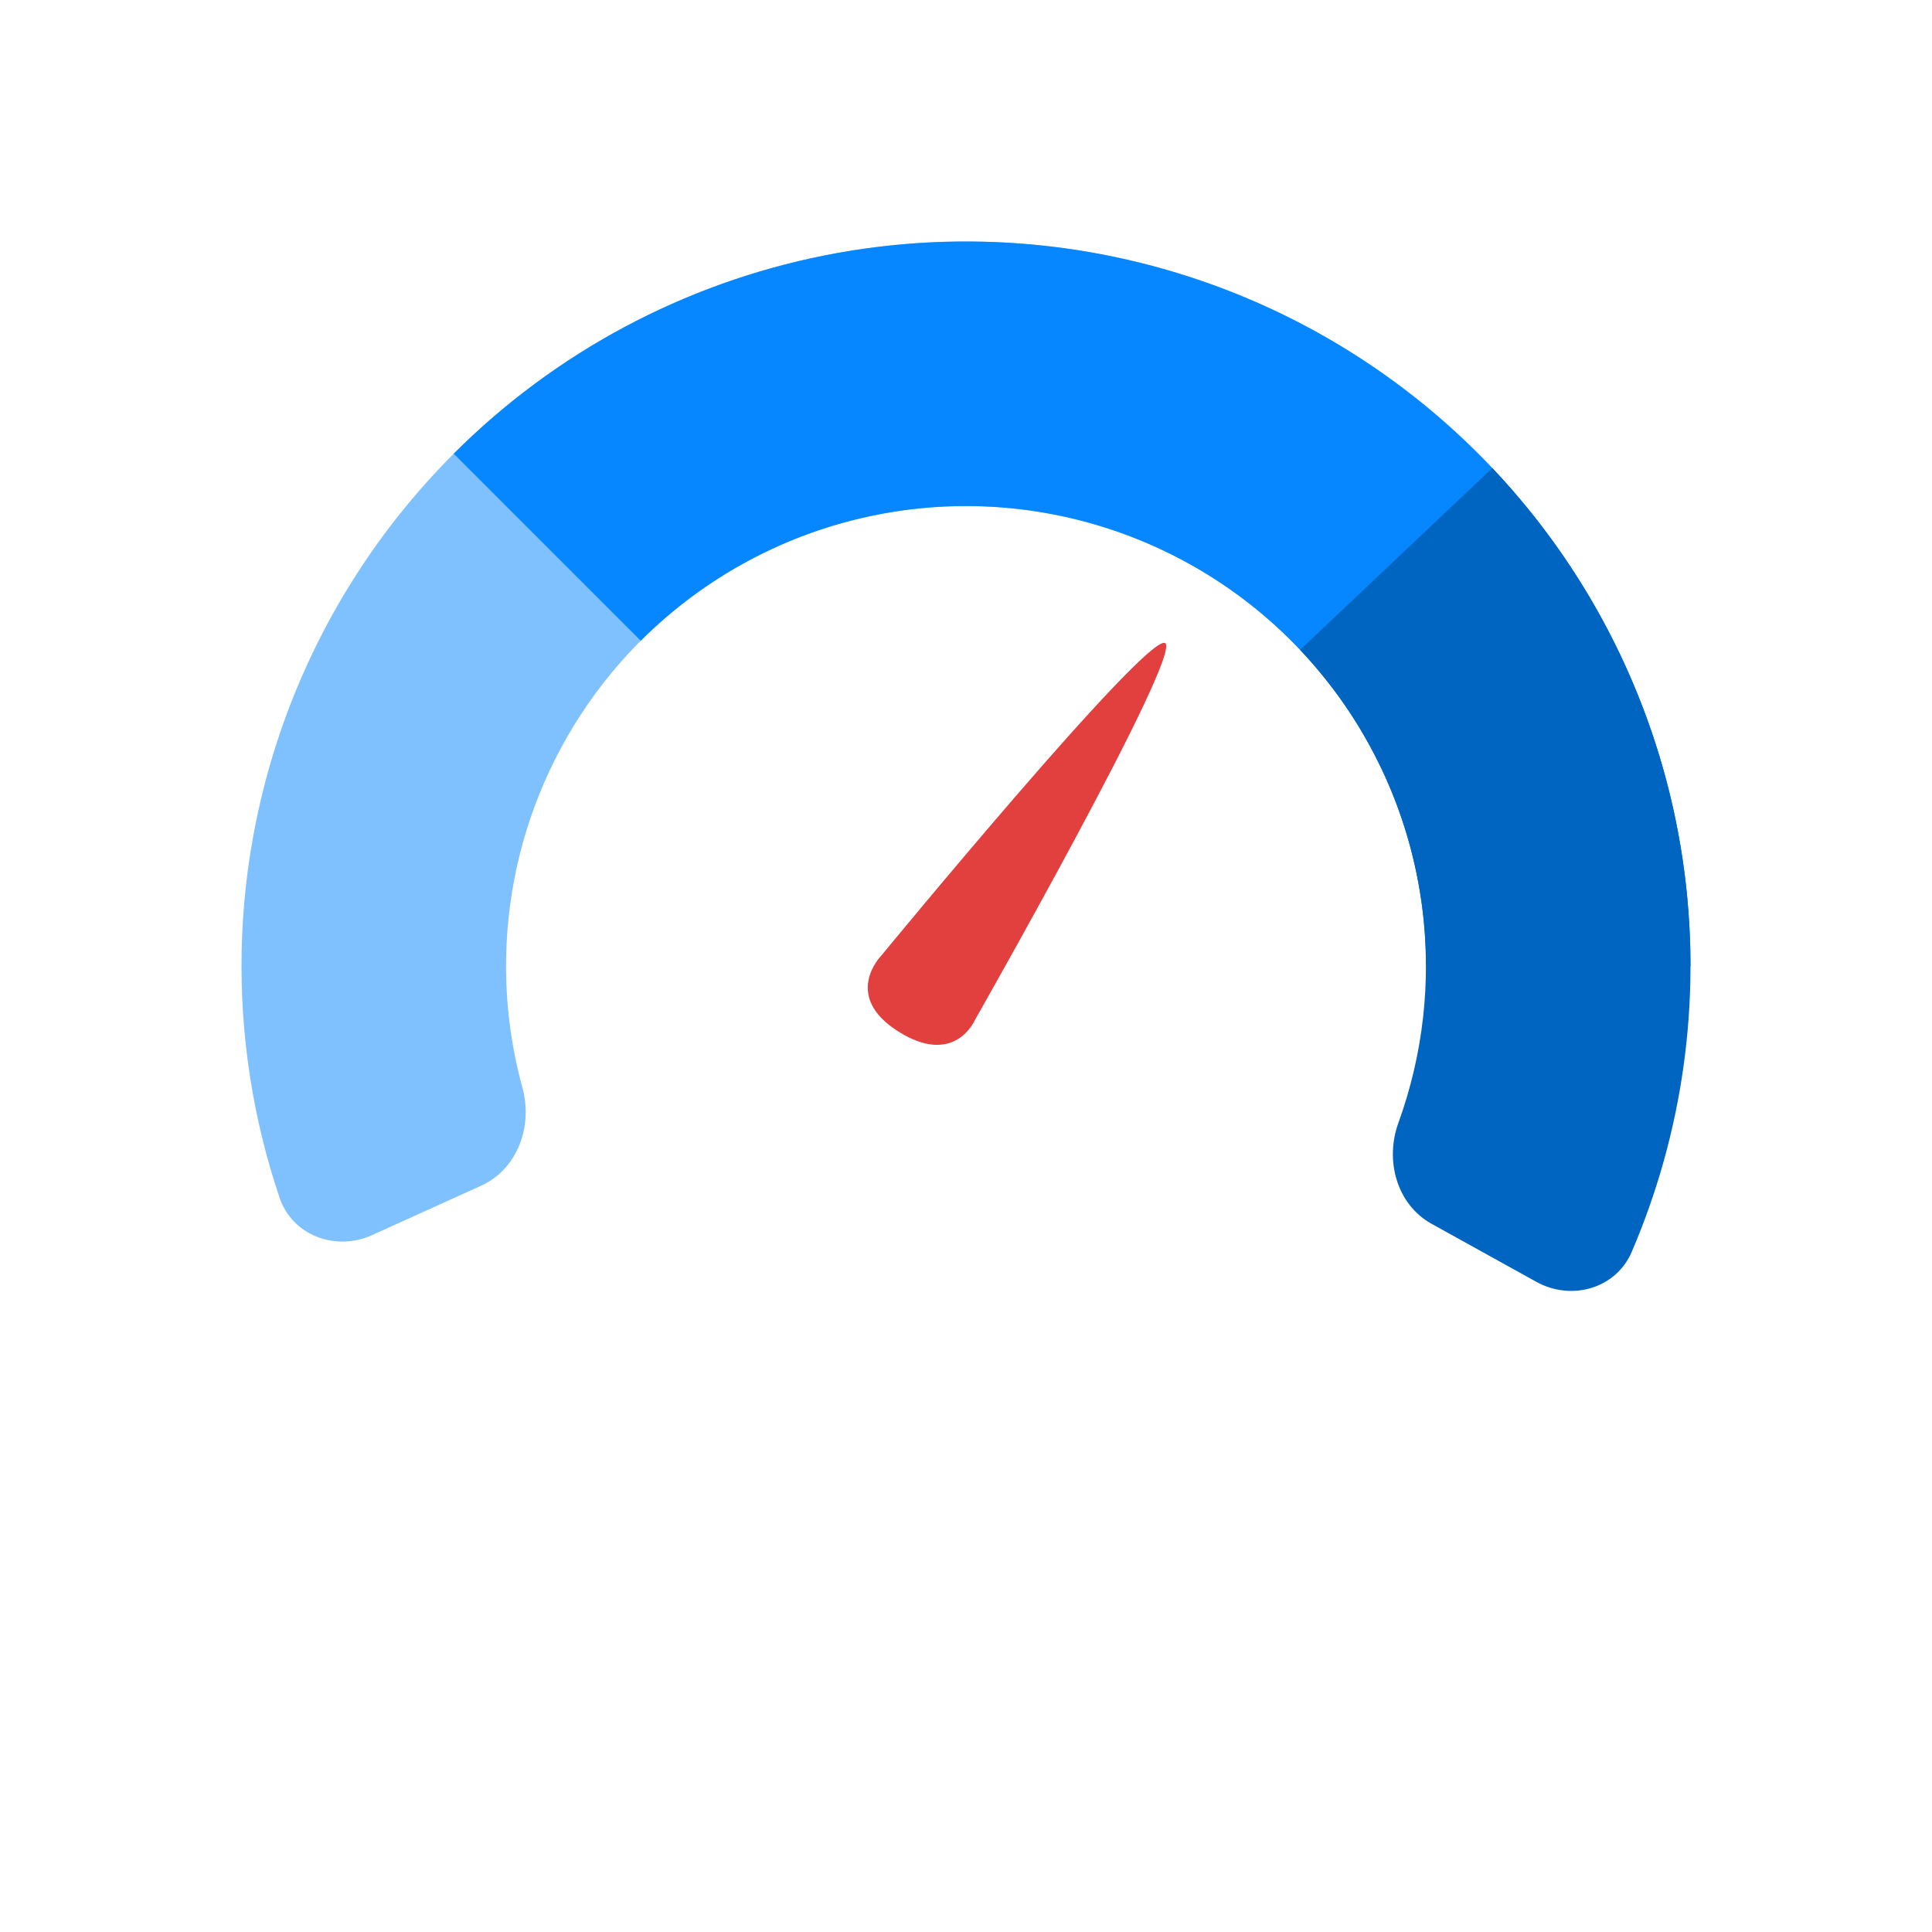 <svg width="48" height="48" viewBox="0 0 48 48" fill="none" xmlns="http://www.w3.org/2000/svg">
<path d="M40.2 24C41.194 24 42.009 23.192 41.91 22.203C41.703 20.137 41.139 18.119 40.24 16.238C39.082 13.814 37.395 11.68 35.305 9.993C33.214 8.306 30.773 7.108 28.159 6.487C25.545 5.866 22.826 5.839 20.2 6.406C17.574 6.973 15.108 8.121 12.984 9.765C10.859 11.409 9.13 13.508 7.922 15.907C6.714 18.307 6.059 20.946 6.004 23.632C5.961 25.717 6.281 27.788 6.945 29.755C7.263 30.697 8.339 31.096 9.244 30.686L10.598 30.073L11.952 29.459C12.857 29.049 13.243 27.984 12.98 27.025C12.69 25.967 12.552 24.87 12.575 23.767C12.61 22.061 13.026 20.386 13.793 18.862C14.559 17.339 15.657 16.006 17.006 14.963C18.355 13.919 19.92 13.19 21.587 12.83C23.254 12.47 24.981 12.488 26.64 12.882C28.3 13.276 29.85 14.036 31.177 15.107C32.504 16.178 33.575 17.533 34.31 19.072C34.786 20.067 35.114 21.124 35.286 22.207C35.442 23.189 36.233 24 37.228 24H40.2Z" fill="#7FC1FF"/>
<path d="M42 24C42 20.44 40.944 16.96 38.967 14C36.989 11.04 34.177 8.733 30.888 7.37C27.599 6.008 23.98 5.651 20.488 6.346C16.997 7.04 13.789 8.755 11.272 11.272L15.919 15.919C17.518 14.321 19.554 13.233 21.771 12.792C23.987 12.351 26.285 12.577 28.373 13.442C30.461 14.307 32.246 15.772 33.502 17.651C34.757 19.53 35.428 21.74 35.428 24H42Z" fill="#0787FF"/>
<path d="M38.172 31.848C39.042 32.329 40.147 32.017 40.539 31.104C41.801 28.165 42.262 24.932 41.857 21.738C41.377 17.946 39.702 14.406 37.076 11.629L32.301 16.146C33.969 17.909 35.032 20.157 35.337 22.564C35.566 24.373 35.358 26.201 34.742 27.899C34.403 28.834 34.702 29.926 35.572 30.408L38.172 31.848Z" fill="#0064C1"/>
<path d="M28.944 15.976C29.417 16.205 24.221 25.343 24.221 25.343C24.221 25.343 23.724 26.515 22.317 25.626C20.91 24.736 21.894 23.744 21.894 23.744C21.894 23.744 28.471 15.746 28.944 15.976Z" fill="#E23F3F"/>
</svg>
